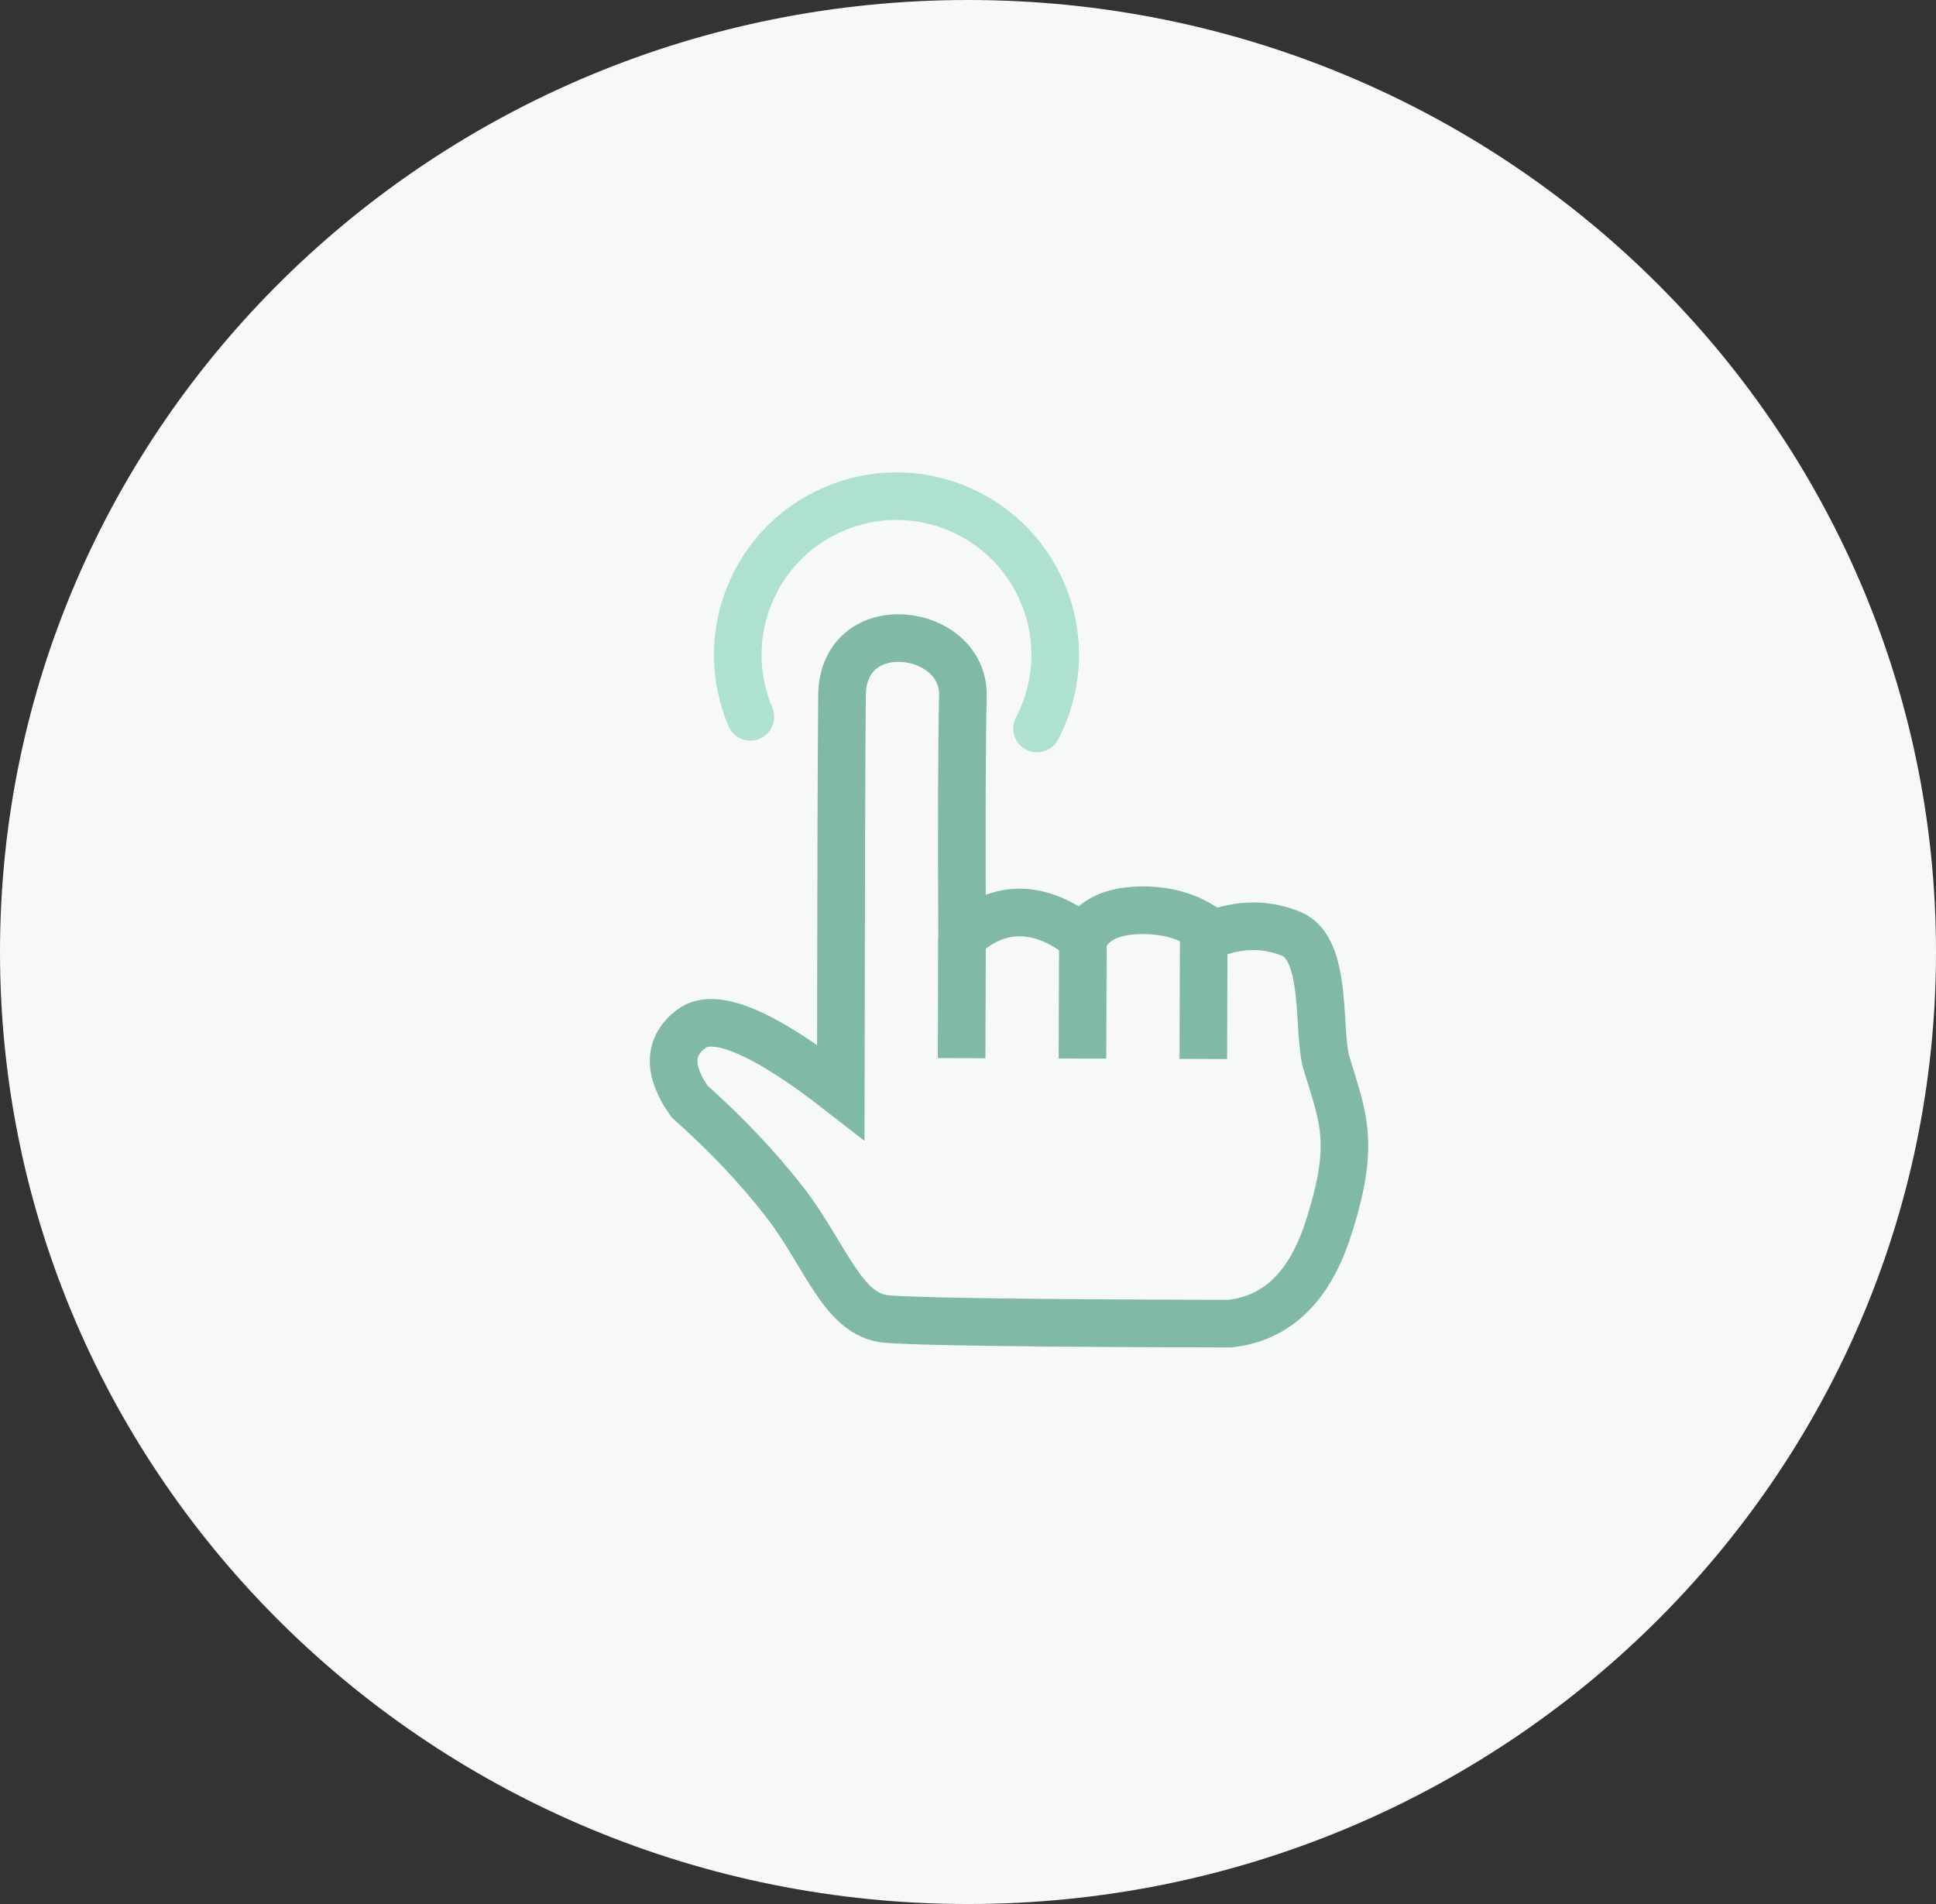 <?xml version="1.0" encoding="UTF-8"?>
<svg width="122px" height="120px" viewBox="0 0 122 120" version="1.1" xmlns="http://www.w3.org/2000/svg" xmlns:xlink="http://www.w3.org/1999/xlink">
    <rect x="0" y="0" width="122" height="120" fill="#333333" stroke="none"/>
    <!-- Generator: Sketch 57.1 (83088) - https://sketch.com -->
    <title>Group 5</title>
    <desc>Created with Sketch.</desc>
    <g id="Page-1" stroke="none" stroke-width="1" fill="none" fill-rule="evenodd">
        <g id="Desktop-HD" transform="translate(-262, -1492)">
            <g id="Group-5" transform="translate(262, 1492)">
                <path d="M122,60 C122,93.137 94.69,120 61,120 C27.312,120 0,93.137 0,60 C0,26.863 27.312,0 61,0 C94.69,0 122,26.863 122,60" id="Fill-1" fill="#F6F9F8"></path>
                <g id="Group-3" transform="translate(61, 60) rotate(-23) translate(-61, -60) translate(41, 31)" stroke-width="3">
                    <path d="M29.51,17.732 C31.743,15.898 33.167,13.115 33.167,10 C33.167,4.477 28.69,1.13686838e-13 23.167,1.13686838e-13 C17.644,1.13686838e-13 13.167,4.477 13.167,10" id="Shape" stroke="#AFE1D1" stroke-linecap="round"></path>
                    <path d="M19.788,28 C16.971,21.287 14.971,16.621 13.788,14 C12.013,10.069 18.666,6.141 20.788,11 C22.202,14.239 25.485,21.906 30.636,34 C33.606,28.647 35.973,26.194 37.74,26.641 C39.507,27.087 40.139,28.48 39.636,30.819 C38.308,33.62 37.292,36.354 36.587,39.023 C35.53,43.026 36.03,46.966 33.589,48.274 C31.962,49.146 25.362,52.055 13.788,57 C10.957,57.864 8.291,56.864 5.788,54 C2.034,49.704 2.13,47.907 1.752,44.319 C1.53,42.21 -1.184,37.713 0.609,35.903 C1.805,34.697 3.316,34.062 5.143,34 C5.877,32.561 7.092,31.501 8.788,30.819 C10.484,30.137 11.816,30.219 12.782,31.065 C13.603,29.539 14.605,28.518 15.788,28 C16.971,27.482 18.305,27.482 19.788,28 Z" id="Path-17" stroke="#80BAA7" fill="#F6F9F8" transform="translate(19.902, 33.022) scale(-1, 1) translate(-19.902, -33.022) "></path>
                    <path d="M17.015,28 L20.015,35" id="Path-17" stroke="#80BAA7" transform="translate(18.515, 31.5) scale(-1, 1) translate(-18.515, -31.5) "></path>
                    <path d="M24.015,31 L27.015,38" id="Path-17" stroke="#80BAA7" transform="translate(25.515, 34.5) scale(-1, 1) translate(-25.515, -34.5) "></path>
                    <path d="M31.015,34 L34.015,41" id="Path-17" stroke="#80BAA7" transform="translate(32.515, 37.5) scale(-1, 1) translate(-32.515, -37.5) "></path>
                </g>
            </g>
        </g>
    </g>
</svg>